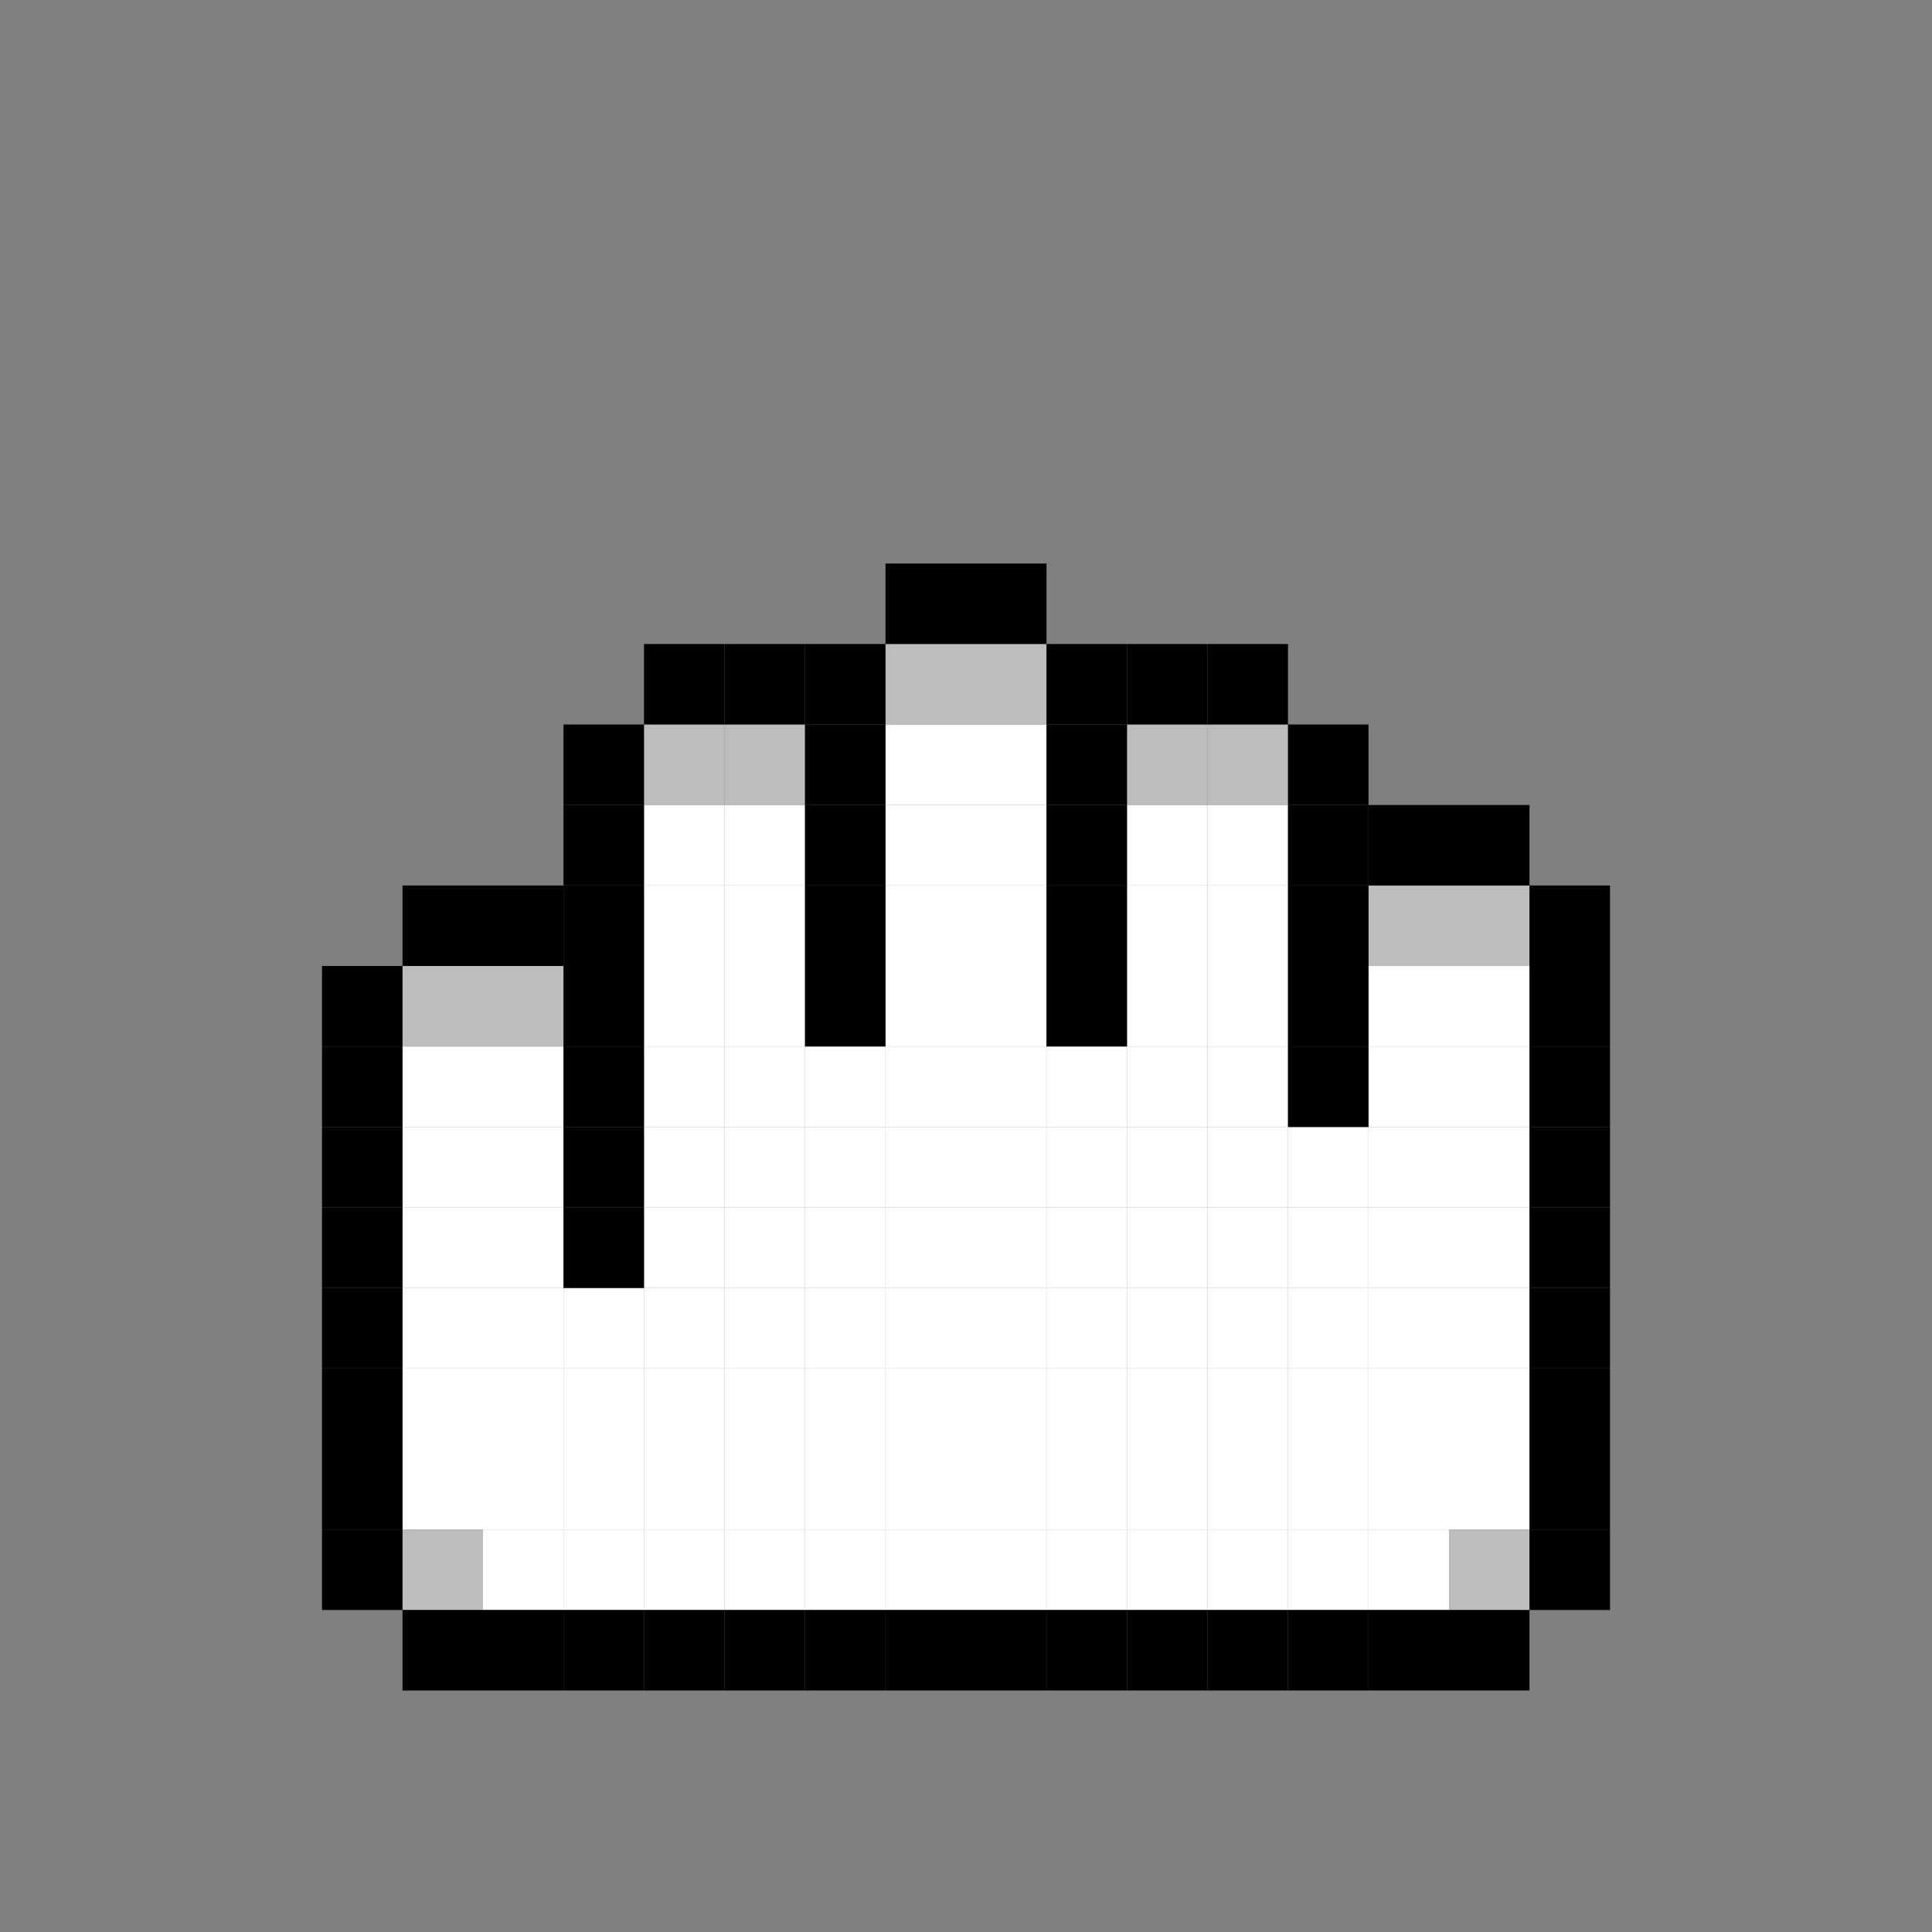<?xml version="1.0" encoding="UTF-8" standalone="no"?>
<svg
   height="24"
   version="1.1"
   width="24"
   id="svg189"
   sodipodi:docname="pickup-pixel.svg"
   inkscape:version="1.3.2 (091e20e, 2023-11-25, custom)"
   xmlns:inkscape="http://www.inkscape.org/namespaces/inkscape"
   xmlns:sodipodi="http://sodipodi.sourceforge.net/DTD/sodipodi-0.dtd"
   xmlns="http://www.w3.org/2000/svg"
   xmlns:svg="http://www.w3.org/2000/svg"
   xmlns:rdf="http://www.w3.org/1999/02/22-rdf-syntax-ns#"
   xmlns:cc="http://creativecommons.org/ns#"
   xmlns:dc="http://purl.org/dc/elements/1.1/">
  <rect width="100%" height="100%" fill="#808080" stroke="none"/>
  <title
     id="title189">Pixel Pick Up Icon</title>
  <sodipodi:namedview
     id="namedview189"
     pagecolor="#ffffff"
     bordercolor="#666666"
     borderopacity="1.0"
     inkscape:showpageshadow="2"
     inkscape:pageopacity="0.0"
     inkscape:pagecheckerboard="true"
     inkscape:deskcolor="#d1d1d1"
     inkscape:zoom="8.4057319"
     inkscape:cx="-2.438812"
     inkscape:cy="8.2681676"
     inkscape:window-width="1920"
     inkscape:window-height="1025"
     inkscape:window-x="-8"
     inkscape:window-y="-8"
     inkscape:window-maximized="1"
     inkscape:current-layer="svg189"
     showgrid="true">
    <inkscape:grid
       id="grid192"
       units="px"
       originx="0"
       originy="0"
       spacingx="1"
       spacingy="1"
       empcolor="#3f3fff"
       empopacity="0.251"
       color="#3f3fff"
       opacity="0.125"
       empspacing="24"
       dotted="false"
       gridanglex="30"
       gridanglez="30"
       visible="true" />
  </sodipodi:namedview>
  <defs
     id="defs1" />
  <g
     id="g192"
     inkscape:label="hand"
     transform="matrix(0.025,0,0,0.025,4,7)">
    <g
       id="g191"
       inkscape:label="fill">
      <rect
         fill="#ffffff"
         height="40"
         width="40"
         x="280"
         y="80"
         id="rect15" />
      <rect
         fill="#ffffff"
         height="40"
         width="40"
         x="320"
         y="80"
         id="rect16" />
      <rect
         fill="#ffffff"
         height="40"
         width="40"
         x="160"
         y="120"
         id="rect22" />
      <rect
         fill="#ffffff"
         height="40"
         width="40"
         x="200"
         y="120"
         id="rect23" />
      <rect
         fill="#ffffff"
         height="40"
         width="40"
         x="280"
         y="120"
         id="rect25" />
      <rect
         fill="#ffffff"
         height="40"
         width="40"
         x="320"
         y="120"
         id="rect26" />
      <rect
         fill="#ffffff"
         height="40"
         width="40"
         x="400"
         y="120"
         id="rect28" />
      <rect
         fill="#ffffff"
         height="40"
         width="40"
         x="440"
         y="120"
         id="rect29" />
      <rect
         fill="#ffffff"
         height="40"
         width="40"
         x="160"
         y="160"
         id="rect36" />
      <rect
         fill="#ffffff"
         height="40"
         width="40"
         x="200"
         y="160"
         id="rect37" />
      <rect
         fill="#ffffff"
         height="40"
         width="40"
         x="280"
         y="160"
         id="rect39" />
      <rect
         fill="#ffffff"
         height="40"
         width="40"
         x="320"
         y="160"
         id="rect40" />
      <rect
         fill="#ffffff"
         height="40"
         width="40"
         x="400"
         y="160"
         id="rect42" />
      <rect
         fill="#ffffff"
         height="40"
         width="40"
         x="440"
         y="160"
         id="rect43" />
      <rect
         fill="#ffffff"
         height="40"
         width="40"
         x="160"
         y="200"
         id="rect52" />
      <rect
         fill="#ffffff"
         height="40"
         width="40"
         x="200"
         y="200"
         id="rect53" />
      <rect
         fill="#ffffff"
         height="40"
         width="40"
         x="280"
         y="200"
         id="rect55" />
      <rect
         fill="#ffffff"
         height="40"
         width="40"
         x="320"
         y="200"
         id="rect56" />
      <rect
         fill="#ffffff"
         height="40"
         width="40"
         x="400"
         y="200"
         id="rect58" />
      <rect
         fill="#ffffff"
         height="40"
         width="40"
         x="440"
         y="200"
         id="rect59" />
      <rect
         fill="#ffffff"
         height="40"
         width="40"
         x="520"
         y="200"
         id="rect61" />
      <rect
         fill="#ffffff"
         height="40"
         width="40"
         x="560"
         y="200"
         id="rect62" />
      <rect
         fill="#ffffff"
         height="40"
         width="40"
         x="40"
         y="240"
         id="rect65" />
      <rect
         fill="#ffffff"
         height="40"
         width="40"
         x="80"
         y="240"
         id="rect66" />
      <rect
         fill="#ffffff"
         height="40"
         width="40"
         x="160"
         y="240"
         id="rect68" />
      <rect
         fill="#ffffff"
         height="40"
         width="40"
         x="200"
         y="240"
         id="rect69" />
      <rect
         fill="#ffffff"
         height="40"
         width="40"
         x="240"
         y="240"
         id="rect70" />
      <rect
         fill="#ffffff"
         height="40"
         width="40"
         x="280"
         y="240"
         id="rect71" />
      <rect
         fill="#ffffff"
         height="40"
         width="40"
         x="320"
         y="240"
         id="rect72" />
      <rect
         fill="#ffffff"
         height="40"
         width="40"
         x="360"
         y="240"
         id="rect73" />
      <rect
         fill="#ffffff"
         height="40"
         width="40"
         x="400"
         y="240"
         id="rect74" />
      <rect
         fill="#ffffff"
         height="40"
         width="40"
         x="440"
         y="240"
         id="rect75" />
      <rect
         fill="#ffffff"
         height="40"
         width="40"
         x="520"
         y="240"
         id="rect77" />
      <rect
         fill="#ffffff"
         height="40"
         width="40"
         x="560"
         y="240"
         id="rect78" />
      <rect
         fill="#ffffff"
         height="40"
         width="40"
         x="40"
         y="280"
         id="rect81" />
      <rect
         fill="#ffffff"
         height="40"
         width="40"
         x="80"
         y="280"
         id="rect82" />
      <rect
         fill="#ffffff"
         height="40"
         width="40"
         x="160"
         y="280"
         id="rect84" />
      <rect
         fill="#ffffff"
         height="40"
         width="40"
         x="200"
         y="280"
         id="rect85" />
      <rect
         fill="#ffffff"
         height="40"
         width="40"
         x="240"
         y="280"
         id="rect86" />
      <rect
         fill="#ffffff"
         height="40"
         width="40"
         x="280"
         y="280"
         id="rect87" />
      <rect
         fill="#ffffff"
         height="40"
         width="40"
         x="320"
         y="280"
         id="rect88" />
      <rect
         fill="#ffffff"
         height="40"
         width="40"
         x="360"
         y="280"
         id="rect89" />
      <rect
         fill="#ffffff"
         height="40"
         width="40"
         x="400"
         y="280"
         id="rect90" />
      <rect
         fill="#ffffff"
         height="40"
         width="40"
         x="440"
         y="280"
         id="rect91" />
      <rect
         fill="#ffffff"
         height="40"
         width="40"
         x="480"
         y="280"
         id="rect92" />
      <rect
         fill="#ffffff"
         height="40"
         width="40"
         x="520"
         y="280"
         id="rect93" />
      <rect
         fill="#ffffff"
         height="40"
         width="40"
         x="560"
         y="280"
         id="rect94" />
      <rect
         fill="#ffffff"
         height="40"
         width="40"
         x="40"
         y="320"
         id="rect97" />
      <rect
         fill="#ffffff"
         height="40"
         width="40"
         x="80"
         y="320"
         id="rect98" />
      <rect
         fill="#ffffff"
         height="40"
         width="40"
         x="160"
         y="320"
         id="rect100" />
      <rect
         fill="#ffffff"
         height="40"
         width="40"
         x="200"
         y="320"
         id="rect101" />
      <rect
         fill="#ffffff"
         height="40"
         width="40"
         x="240"
         y="320"
         id="rect102" />
      <rect
         fill="#ffffff"
         height="40"
         width="40"
         x="280"
         y="320"
         id="rect103" />
      <rect
         fill="#ffffff"
         height="40"
         width="40"
         x="320"
         y="320"
         id="rect104" />
      <rect
         fill="#ffffff"
         height="40"
         width="40"
         x="360"
         y="320"
         id="rect105" />
      <rect
         fill="#ffffff"
         height="40"
         width="40"
         x="400"
         y="320"
         id="rect106" />
      <rect
         fill="#ffffff"
         height="40"
         width="40"
         x="440"
         y="320"
         id="rect107" />
      <rect
         fill="#ffffff"
         height="40"
         width="40"
         x="480"
         y="320"
         id="rect108" />
      <rect
         fill="#ffffff"
         height="40"
         width="40"
         x="520"
         y="320"
         id="rect109" />
      <rect
         fill="#ffffff"
         height="40"
         width="40"
         x="560"
         y="320"
         id="rect110" />
      <rect
         fill="#ffffff"
         height="40"
         width="40"
         x="40"
         y="360"
         id="rect113" />
      <rect
         fill="#ffffff"
         height="40"
         width="40"
         x="80"
         y="360"
         id="rect114" />
      <rect
         fill="#ffffff"
         height="40"
         width="40"
         x="120"
         y="360"
         id="rect115" />
      <rect
         fill="#ffffff"
         height="40"
         width="40"
         x="160"
         y="360"
         id="rect116" />
      <rect
         fill="#ffffff"
         height="40"
         width="40"
         x="200"
         y="360"
         id="rect117" />
      <rect
         fill="#ffffff"
         height="40"
         width="40"
         x="240"
         y="360"
         id="rect118" />
      <rect
         fill="#ffffff"
         height="40"
         width="40"
         x="280"
         y="360"
         id="rect119" />
      <rect
         fill="#ffffff"
         height="40"
         width="40"
         x="320"
         y="360"
         id="rect120" />
      <rect
         fill="#ffffff"
         height="40"
         width="40"
         x="360"
         y="360"
         id="rect121" />
      <rect
         fill="#ffffff"
         height="40"
         width="40"
         x="400"
         y="360"
         id="rect122" />
      <rect
         fill="#ffffff"
         height="40"
         width="40"
         x="440"
         y="360"
         id="rect123" />
      <rect
         fill="#ffffff"
         height="40"
         width="40"
         x="480"
         y="360"
         id="rect124" />
      <rect
         fill="#ffffff"
         height="40"
         width="40"
         x="520"
         y="360"
         id="rect125" />
      <rect
         fill="#ffffff"
         height="40"
         width="40"
         x="560"
         y="360"
         id="rect126" />
      <rect
         fill="#ffffff"
         height="40"
         width="40"
         x="40"
         y="400"
         id="rect129" />
      <rect
         fill="#ffffff"
         height="40"
         width="40"
         x="80"
         y="400"
         id="rect130" />
      <rect
         fill="#ffffff"
         height="40"
         width="40"
         x="120"
         y="400"
         id="rect131" />
      <rect
         fill="#ffffff"
         height="40"
         width="40"
         x="160"
         y="400"
         id="rect132" />
      <rect
         fill="#ffffff"
         height="40"
         width="40"
         x="200"
         y="400"
         id="rect133" />
      <rect
         fill="#ffffff"
         height="40"
         width="40"
         x="240"
         y="400"
         id="rect134" />
      <rect
         fill="#ffffff"
         height="40"
         width="40"
         x="280"
         y="400"
         id="rect135" />
      <rect
         fill="#ffffff"
         height="40"
         width="40"
         x="320"
         y="400"
         id="rect136" />
      <rect
         fill="#ffffff"
         height="40"
         width="40"
         x="360"
         y="400"
         id="rect137" />
      <rect
         fill="#ffffff"
         height="40"
         width="40"
         x="400"
         y="400"
         id="rect138" />
      <rect
         fill="#ffffff"
         height="40"
         width="40"
         x="440"
         y="400"
         id="rect139" />
      <rect
         fill="#ffffff"
         height="40"
         width="40"
         x="480"
         y="400"
         id="rect140" />
      <rect
         fill="#ffffff"
         height="40"
         width="40"
         x="520"
         y="400"
         id="rect141" />
      <rect
         fill="#ffffff"
         height="40"
         width="40"
         x="560"
         y="400"
         id="rect142" />
      <rect
         fill="#ffffff"
         height="40"
         width="40"
         x="40"
         y="440"
         id="rect145" />
      <rect
         fill="#ffffff"
         height="40"
         width="40"
         x="80"
         y="440"
         id="rect146" />
      <rect
         fill="#ffffff"
         height="40"
         width="40"
         x="120"
         y="440"
         id="rect147" />
      <rect
         fill="#ffffff"
         height="40"
         width="40"
         x="160"
         y="440"
         id="rect148" />
      <rect
         fill="#ffffff"
         height="40"
         width="40"
         x="200"
         y="440"
         id="rect149" />
      <rect
         fill="#ffffff"
         height="40"
         width="40"
         x="240"
         y="440"
         id="rect150" />
      <rect
         fill="#ffffff"
         height="40"
         width="40"
         x="280"
         y="440"
         id="rect151" />
      <rect
         fill="#ffffff"
         height="40"
         width="40"
         x="320"
         y="440"
         id="rect152" />
      <rect
         fill="#ffffff"
         height="40"
         width="40"
         x="360"
         y="440"
         id="rect153" />
      <rect
         fill="#ffffff"
         height="40"
         width="40"
         x="400"
         y="440"
         id="rect154" />
      <rect
         fill="#ffffff"
         height="40"
         width="40"
         x="440"
         y="440"
         id="rect155" />
      <rect
         fill="#ffffff"
         height="40"
         width="40"
         x="480"
         y="440"
         id="rect156" />
      <rect
         fill="#ffffff"
         height="40"
         width="40"
         x="520"
         y="440"
         id="rect157" />
      <rect
         fill="#ffffff"
         height="40"
         width="40"
         x="560"
         y="440"
         id="rect158" />
      <rect
         fill="#ffffff"
         height="40"
         width="40"
         x="80"
         y="480"
         id="rect162" />
      <rect
         fill="#ffffff"
         height="40"
         width="40"
         x="120"
         y="480"
         id="rect163" />
      <rect
         fill="#ffffff"
         height="40"
         width="40"
         x="160"
         y="480"
         id="rect164" />
      <rect
         fill="#ffffff"
         height="40"
         width="40"
         x="200"
         y="480"
         id="rect165" />
      <rect
         fill="#ffffff"
         height="40"
         width="40"
         x="240"
         y="480"
         id="rect166" />
      <rect
         fill="#ffffff"
         height="40"
         width="40"
         x="280"
         y="480"
         id="rect167" />
      <rect
         fill="#ffffff"
         height="40"
         width="40"
         x="320"
         y="480"
         id="rect168" />
      <rect
         fill="#ffffff"
         height="40"
         width="40"
         x="360"
         y="480"
         id="rect169" />
      <rect
         fill="#ffffff"
         height="40"
         width="40"
         x="400"
         y="480"
         id="rect170" />
      <rect
         fill="#ffffff"
         height="40"
         width="40"
         x="440"
         y="480"
         id="rect171" />
      <rect
         fill="#ffffff"
         height="40"
         width="40"
         x="480"
         y="480"
         id="rect172" />
      <rect
         fill="#ffffff"
         height="40"
         width="40"
         x="520"
         y="480"
         id="rect173" />
    </g>
    <g
       id="g190"
       inkscape:label="shading">
      <rect
         fill="#bbbeba"
         height="40"
         width="40"
         x="280"
         y="40"
         id="rect6" />
      <rect
         fill="#bbbeba"
         height="40"
         width="40"
         x="320"
         y="40"
         id="rect7" />
      <rect
         fill="#bbbeba"
         height="40"
         width="40"
         x="160"
         y="80"
         id="rect12" />
      <rect
         fill="#bbbeba"
         height="40"
         width="40"
         x="200"
         y="80"
         id="rect13" />
      <rect
         fill="#bbbeba"
         height="40"
         width="40"
         x="400"
         y="80"
         id="rect18" />
      <rect
         fill="#bbbeba"
         height="40"
         width="40"
         x="440"
         y="80"
         id="rect19" />
      <rect
         fill="#bbbeba"
         height="40"
         width="40"
         x="520"
         y="160"
         id="rect45" />
      <rect
         fill="#bbbeba"
         height="40"
         width="40"
         x="560"
         y="160"
         id="rect46" />
      <rect
         fill="#bbbeba"
         height="40"
         width="40"
         x="40"
         y="200"
         id="rect49" />
      <rect
         fill="#bbbeba"
         height="40"
         width="40"
         x="80"
         y="200"
         id="rect50" />
      <rect
         fill="#bbbeba"
         height="40"
         width="40"
         x="40"
         y="480"
         id="rect161" />
      <rect
         fill="#bbbeba"
         height="40"
         width="40"
         x="560"
         y="480"
         id="rect174" />
    </g>
    <g
       id="g189"
       inkscape:label="outline">
      <rect
         fill="#000000"
         height="40"
         width="40"
         x="280"
         y="0"
         id="rect1" />
      <rect
         fill="#000000"
         height="40"
         width="40"
         x="320"
         y="0"
         id="rect2" />
      <rect
         fill="#000000"
         height="40"
         width="40"
         x="160"
         y="40"
         id="rect3" />
      <rect
         fill="#000000"
         height="40"
         width="40"
         x="200"
         y="40"
         id="rect4" />
      <rect
         fill="#000000"
         height="40"
         width="40"
         x="240"
         y="40"
         id="rect5" />
      <rect
         fill="#000000"
         height="40"
         width="40"
         x="360"
         y="40"
         id="rect8" />
      <rect
         fill="#000000"
         height="40"
         width="40"
         x="400"
         y="40"
         id="rect9" />
      <rect
         fill="#000000"
         height="40"
         width="40"
         x="440"
         y="40"
         id="rect10" />
      <rect
         fill="#000000"
         height="40"
         width="40"
         x="120"
         y="80"
         id="rect11" />
      <rect
         fill="#000000"
         height="40"
         width="40"
         x="240"
         y="80"
         id="rect14" />
      <rect
         fill="#000000"
         height="40"
         width="40"
         x="360"
         y="80"
         id="rect17" />
      <rect
         fill="#000000"
         height="40"
         width="40"
         x="480"
         y="80"
         id="rect20" />
      <rect
         fill="#000000"
         height="40"
         width="40"
         x="120"
         y="120"
         id="rect21" />
      <rect
         fill="#000000"
         height="40"
         width="40"
         x="240"
         y="120"
         id="rect24" />
      <rect
         fill="#000000"
         height="40"
         width="40"
         x="360"
         y="120"
         id="rect27" />
      <rect
         fill="#000000"
         height="40"
         width="40"
         x="480"
         y="120"
         id="rect30" />
      <rect
         fill="#000000"
         height="40"
         width="40"
         x="520"
         y="120"
         id="rect31" />
      <rect
         fill="#000000"
         height="40"
         width="40"
         x="560"
         y="120"
         id="rect32" />
      <rect
         fill="#000000"
         height="40"
         width="40"
         x="40"
         y="160"
         id="rect33" />
      <rect
         fill="#000000"
         height="40"
         width="40"
         x="80"
         y="160"
         id="rect34" />
      <rect
         fill="#000000"
         height="40"
         width="40"
         x="120"
         y="160"
         id="rect35" />
      <rect
         fill="#000000"
         height="40"
         width="40"
         x="240"
         y="160"
         id="rect38" />
      <rect
         fill="#000000"
         height="40"
         width="40"
         x="360"
         y="160"
         id="rect41" />
      <rect
         fill="#000000"
         height="40"
         width="40"
         x="480"
         y="160"
         id="rect44" />
      <rect
         fill="#000000"
         height="40"
         width="40"
         x="600"
         y="160"
         id="rect47" />
      <rect
         fill="#000000"
         height="40"
         width="40"
         x="0"
         y="200"
         id="rect48" />
      <rect
         fill="#000000"
         height="40"
         width="40"
         x="120"
         y="200"
         id="rect51" />
      <rect
         fill="#000000"
         height="40"
         width="40"
         x="240"
         y="200"
         id="rect54" />
      <rect
         fill="#000000"
         height="40"
         width="40"
         x="360"
         y="200"
         id="rect57" />
      <rect
         fill="#000000"
         height="40"
         width="40"
         x="480"
         y="200"
         id="rect60" />
      <rect
         fill="#000000"
         height="40"
         width="40"
         x="600"
         y="200"
         id="rect63" />
      <rect
         fill="#000000"
         height="40"
         width="40"
         x="0"
         y="240"
         id="rect64" />
      <rect
         fill="#000000"
         height="40"
         width="40"
         x="120"
         y="240"
         id="rect67" />
      <rect
         fill="#000000"
         height="40"
         width="40"
         x="480"
         y="240"
         id="rect76" />
      <rect
         fill="#000000"
         height="40"
         width="40"
         x="600"
         y="240"
         id="rect79" />
      <rect
         fill="#000000"
         height="40"
         width="40"
         x="0"
         y="280"
         id="rect80" />
      <rect
         fill="#000000"
         height="40"
         width="40"
         x="120"
         y="280"
         id="rect83" />
      <rect
         fill="#000000"
         height="40"
         width="40"
         x="600"
         y="280"
         id="rect95" />
      <rect
         fill="#000000"
         height="40"
         width="40"
         x="0"
         y="320"
         id="rect96" />
      <rect
         fill="#000000"
         height="40"
         width="40"
         x="120"
         y="320"
         id="rect99" />
      <rect
         fill="#000000"
         height="40"
         width="40"
         x="600"
         y="320"
         id="rect111" />
      <rect
         fill="#000000"
         height="40"
         width="40"
         x="0"
         y="360"
         id="rect112" />
      <rect
         fill="#000000"
         height="40"
         width="40"
         x="600"
         y="360"
         id="rect127" />
      <rect
         fill="#000000"
         height="40"
         width="40"
         x="0"
         y="400"
         id="rect128" />
      <rect
         fill="#000000"
         height="40"
         width="40"
         x="600"
         y="400"
         id="rect143" />
      <rect
         fill="#000000"
         height="40"
         width="40"
         x="0"
         y="440"
         id="rect144" />
      <rect
         fill="#000000"
         height="40"
         width="40"
         x="600"
         y="440"
         id="rect159" />
      <rect
         fill="#000000"
         height="40"
         width="40"
         x="0"
         y="480"
         id="rect160" />
      <rect
         fill="#000000"
         height="40"
         width="40"
         x="600"
         y="480"
         id="rect175" />
      <rect
         fill="#000000"
         height="40"
         width="40"
         x="40"
         y="520"
         id="rect176" />
      <rect
         fill="#000000"
         height="40"
         width="40"
         x="80"
         y="520"
         id="rect177" />
      <rect
         fill="#000000"
         height="40"
         width="40"
         x="120"
         y="520"
         id="rect178" />
      <rect
         fill="#000000"
         height="40"
         width="40"
         x="160"
         y="520"
         id="rect179" />
      <rect
         fill="#000000"
         height="40"
         width="40"
         x="200"
         y="520"
         id="rect180" />
      <rect
         fill="#000000"
         height="40"
         width="40"
         x="240"
         y="520"
         id="rect181" />
      <rect
         fill="#000000"
         height="40"
         width="40"
         x="280"
         y="520"
         id="rect182" />
      <rect
         fill="#000000"
         height="40"
         width="40"
         x="320"
         y="520"
         id="rect183" />
      <rect
         fill="#000000"
         height="40"
         width="40"
         x="360"
         y="520"
         id="rect184" />
      <rect
         fill="#000000"
         height="40"
         width="40"
         x="400"
         y="520"
         id="rect185" />
      <rect
         fill="#000000"
         height="40"
         width="40"
         x="440"
         y="520"
         id="rect186" />
      <rect
         fill="#000000"
         height="40"
         width="40"
         x="480"
         y="520"
         id="rect187" />
      <rect
         fill="#000000"
         height="40"
         width="40"
         x="520"
         y="520"
         id="rect188" />
      <rect
         fill="#000000"
         height="40"
         width="40"
         x="560"
         y="520"
         id="rect189" />
    </g>
  </g>
</svg>
